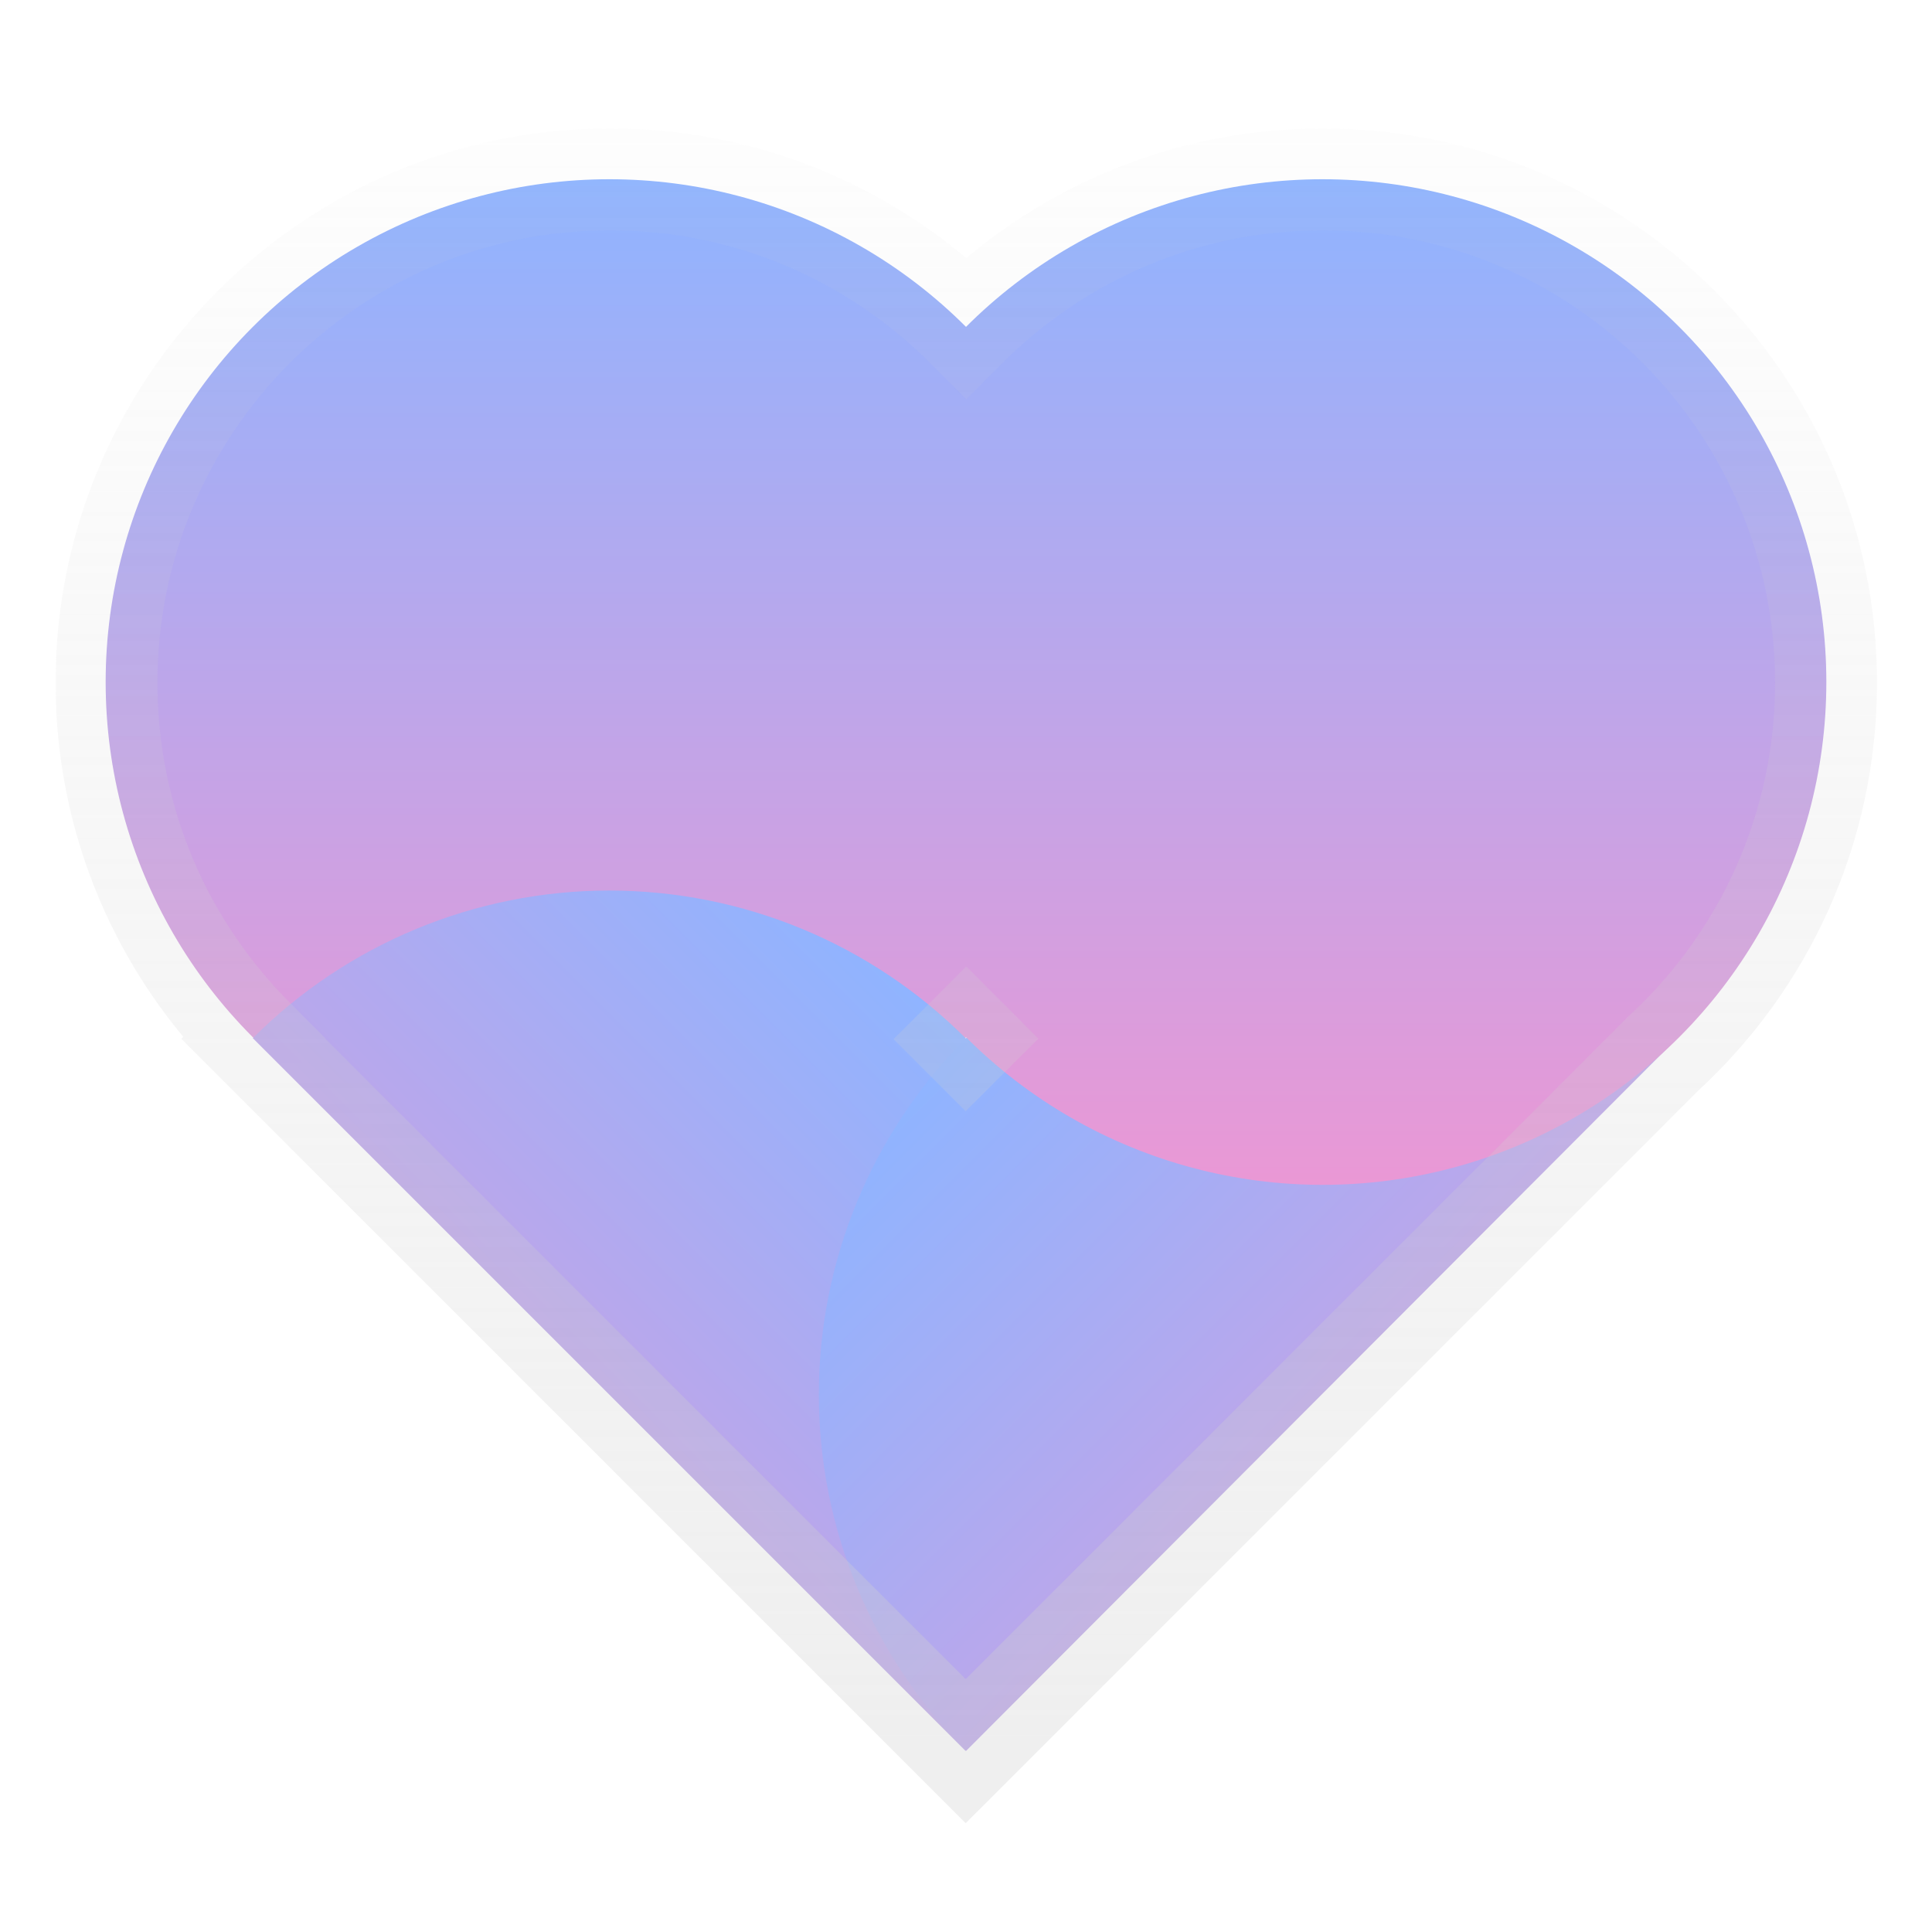 <svg width="1024" height="1024" viewBox="0 0 1024 1024" fill="none" xmlns="http://www.w3.org/2000/svg">
<ellipse cx="323" cy="361.5" rx="267" ry="266.5" fill="url(#paint0_linear_7_44)"/>
<path d="M511.763 928C561.857 877.906 590 809.963 590 739.119C590 668.274 561.857 600.332 511.763 550.237C461.668 500.143 393.726 472 322.881 472C252.037 472 184.094 500.143 134 550.237L511.763 928Z" fill="url(#paint1_linear_7_44)"/>
<path d="M512.066 928C462.081 877.906 434 809.963 434 739.119C434 668.274 462.081 600.332 512.066 550.237C562.05 500.143 629.844 472 700.533 472C771.222 472 839.015 500.143 889 550.237L512.066 928Z" fill="url(#paint2_linear_7_44)"/>
<ellipse cx="701" cy="361.5" rx="267" ry="266.5" fill="url(#paint3_linear_7_44)"/>
<mask id="path-5-outside-1_7_44" maskUnits="userSpaceOnUse" x="29.439" y="68.064" width="966" height="899" fill="black">
<rect fill="white" x="29.439" y="68.064" width="966" height="899"/>
<path fill-rule="evenodd" clip-rule="evenodd" d="M512.143 550.455L512.048 550.55L512.143 550.456L512.143 550.455ZM511.83 550.768L511.987 550.612L511.83 550.768L511.83 550.768ZM881.832 558.155L511.987 928L511.83 927.843L511.674 928L134.286 550.612L134.442 550.455C86.243 502.177 56.439 435.528 56.439 361.918C56.439 214.538 175.913 95.064 323.292 95.064C397.062 95.064 463.839 124.997 512.143 173.38C560.446 124.997 627.224 95.064 700.993 95.064C848.372 95.064 967.847 214.538 967.847 361.918C967.847 439.524 934.718 509.393 881.832 558.155Z"/>
</mask>
<path d="M512.048 550.55L492.947 531.468L531.094 569.688L512.048 550.55ZM512.143 550.455L531.235 531.364L512.134 512.262L493.042 531.373L512.143 550.455ZM512.143 550.456L531.189 569.594L550.373 550.502L531.235 531.364L512.143 550.456ZM511.987 550.612L531.086 569.696L492.921 531.494L511.987 550.612ZM511.83 550.768L492.738 569.86L511.838 588.96L530.93 569.853L511.83 550.768ZM511.83 550.768L492.764 531.65L473.62 550.742L492.738 569.86L511.83 550.768ZM511.987 928L492.886 947.083L511.978 966.193L531.079 947.092L511.987 928ZM881.832 558.155L863.53 538.304L863.127 538.676L862.74 539.063L881.832 558.155ZM511.83 927.843L530.931 908.761L511.83 889.641L492.729 908.761L511.83 927.843ZM511.674 928L492.582 947.092L511.683 966.193L530.775 947.083L511.674 928ZM134.286 550.612L115.202 531.511L96.094 550.603L115.194 569.704L134.286 550.612ZM134.442 550.455L153.526 569.556L172.619 550.48L153.55 531.379L134.442 550.455ZM512.143 173.38L493.035 192.456L512.143 211.595L531.25 192.456L512.143 173.38ZM531.149 569.633L531.244 569.538L493.042 531.373L492.947 531.468L531.149 569.633ZM493.097 531.318L493.002 531.412L531.094 569.688L531.189 569.594L493.097 531.318ZM493.051 569.547L493.051 569.548L531.235 531.364L531.235 531.364L493.051 569.547ZM492.887 531.527L492.731 531.684L530.93 569.853L531.086 569.696L492.887 531.527ZM530.896 569.886L531.053 569.73L492.921 531.494L492.764 531.65L530.896 569.886ZM530.922 531.677L530.922 531.676L492.738 569.86L492.738 569.86L530.922 531.677ZM531.079 947.092L900.924 577.247L862.74 539.063L492.895 908.908L531.079 947.092ZM492.729 946.926L492.886 947.083L531.088 908.917L530.931 908.761L492.729 946.926ZM530.775 947.083L530.931 946.926L492.729 908.761L492.573 908.917L530.775 947.083ZM115.194 569.704L492.582 947.092L530.766 908.908L153.378 531.52L115.194 569.704ZM115.359 531.355L115.202 531.511L153.369 569.712L153.526 569.556L115.359 531.355ZM29.439 361.918C29.439 442.968 62.288 516.398 115.334 569.532L153.55 531.379C110.198 487.956 83.439 428.088 83.439 361.918H29.439ZM323.292 68.064C161.001 68.064 29.439 199.627 29.439 361.918H83.439C83.439 229.45 190.825 122.064 323.292 122.064V68.064ZM531.25 154.304C478.089 101.055 404.518 68.064 323.292 68.064V122.064C389.605 122.064 449.589 148.939 493.035 192.456L531.25 154.304ZM700.993 68.064C619.767 68.064 546.196 101.055 493.035 154.304L531.25 192.456C574.696 148.939 634.681 122.064 700.993 122.064V68.064ZM994.847 361.918C994.847 199.627 863.284 68.064 700.993 68.064V122.064C833.461 122.064 940.847 229.45 940.847 361.918H994.847ZM900.134 578.005C958.332 524.347 994.847 447.376 994.847 361.918H940.847C940.847 431.672 911.105 494.44 863.53 538.304L900.134 578.005Z" fill="url(#paint4_linear_7_44)" fill-opacity="0.35" mask="url(#path-5-outside-1_7_44)"/>
<defs>
<linearGradient id="paint0_linear_7_44" x1="323" y1="95" x2="323" y2="628" gradientUnits="userSpaceOnUse">
<stop stop-color="#8FB4FF"/>
<stop offset="1" stop-color="#EA98D5"/>
</linearGradient>
<linearGradient id="paint1_linear_7_44" x1="511.763" y1="550.237" x2="134" y2="928" gradientUnits="userSpaceOnUse">
<stop stop-color="#8FB4FF"/>
<stop offset="1" stop-color="#EA98D5"/>
</linearGradient>
<linearGradient id="paint2_linear_7_44" x1="512.066" y1="550.237" x2="889.828" y2="927.171" gradientUnits="userSpaceOnUse">
<stop stop-color="#8FB4FF"/>
<stop offset="1" stop-color="#EA98D5"/>
</linearGradient>
<linearGradient id="paint3_linear_7_44" x1="701" y1="95" x2="701" y2="628" gradientUnits="userSpaceOnUse">
<stop stop-color="#8FB4FF"/>
<stop offset="1" stop-color="#EA98D5"/>
</linearGradient>
<linearGradient id="paint4_linear_7_44" x1="512.143" y1="60.168" x2="512.143" y2="928" gradientUnits="userSpaceOnUse">
<stop stop-color="#D1D1D1" stop-opacity="0.1"/>
<stop offset="1" stop-color="#D1D1D1"/>
</linearGradient>
</defs>
</svg>

